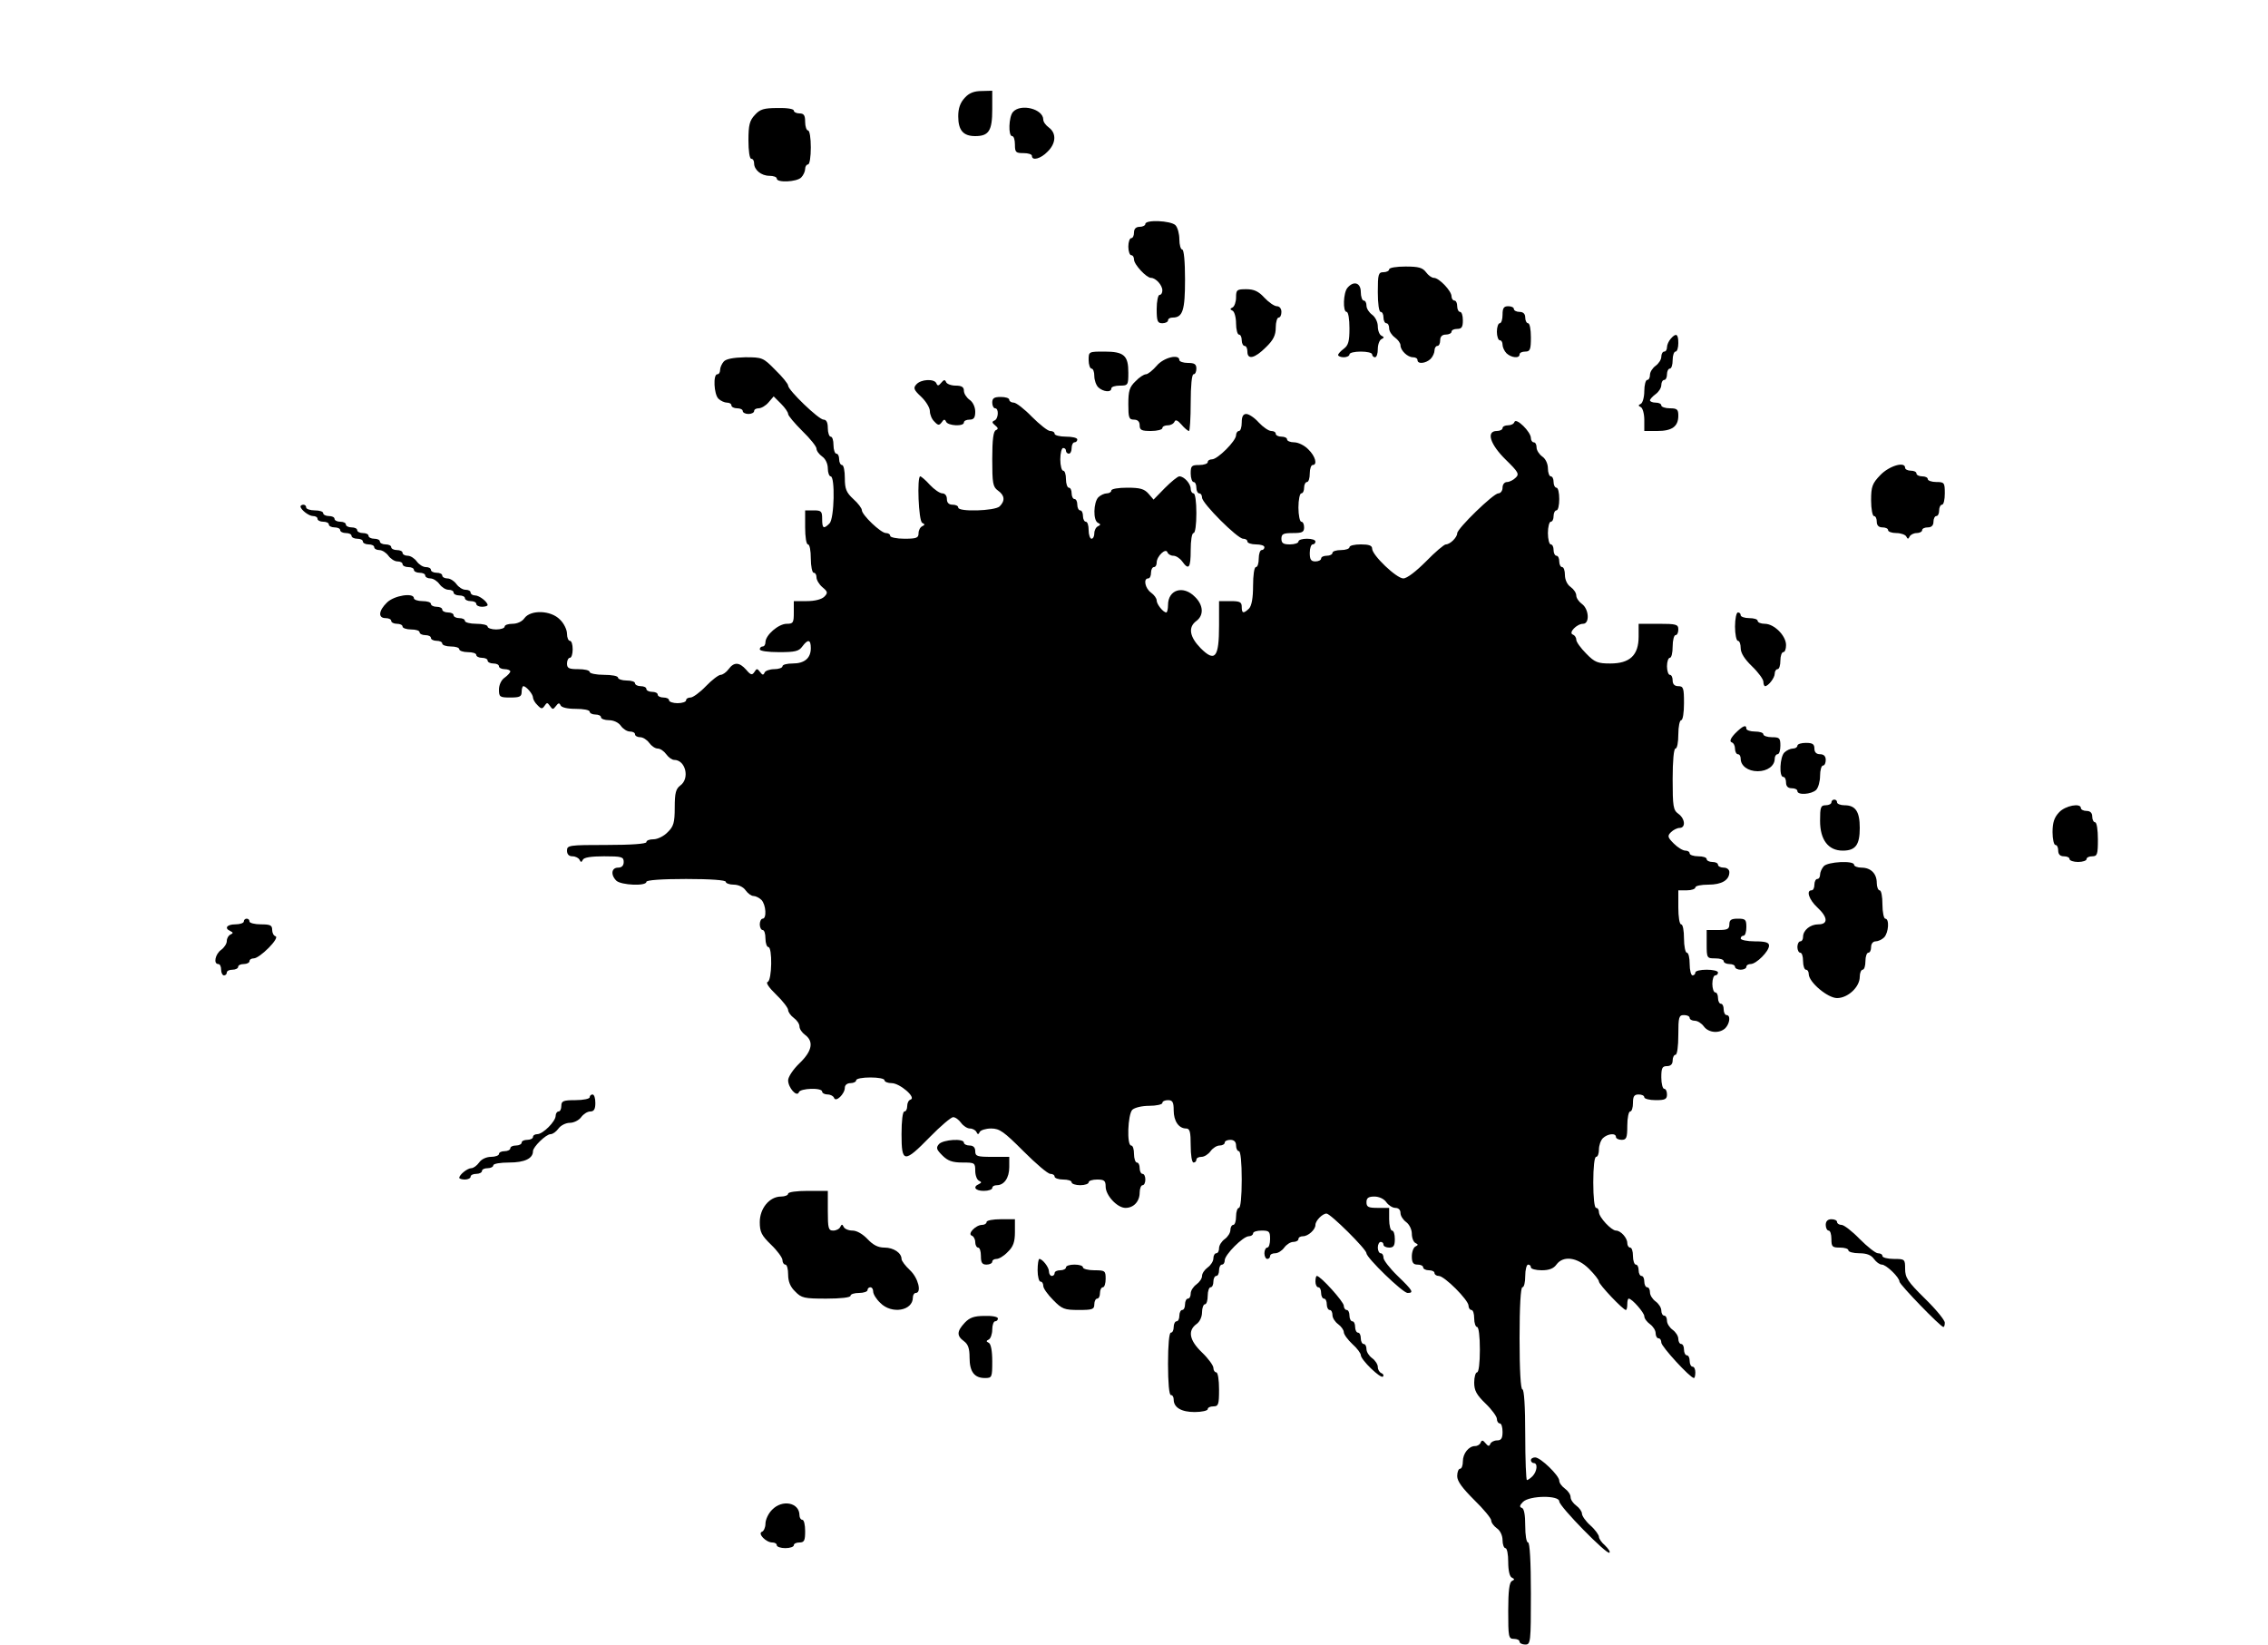 <?xml version="1.0" standalone="no"?>
<!DOCTYPE svg PUBLIC "-//W3C//DTD SVG 20010904//EN"
 "http://www.w3.org/TR/2001/REC-SVG-20010904/DTD/svg10.dtd">
<svg version="1.0" xmlns="http://www.w3.org/2000/svg"
 width="800pt" height="580pt" viewBox="0 0 800 580"
 preserveAspectRatio="xMidYMid meet">
<g transform="translate(0,580) scale(0.1,-0.1)"
fill="#000000" stroke="none">
<path d="M3403 5455 c-16 -17 -23 -37 -23 -65 0 -50 18 -70 60 -70 48 0 60 19
60 94 l0 66 -37 -1 c-27 0 -45 -7 -60 -24z"/>
<path d="M2663 5395 c-19 -20 -23 -36 -23 -90 0 -37 4 -65 10 -65 6 0 10 -7
10 -16 0 -23 25 -44 54 -44 14 0 26 -4 26 -10 0 -15 70 -12 86 4 8 8 14 22 14
30 0 9 5 16 10 16 6 0 10 27 10 60 0 33 -4 60 -10 60 -5 0 -10 14 -10 30 0 23
-4 30 -20 30 -11 0 -20 5 -20 10 0 6 -25 10 -57 9 -48 0 -62 -4 -80 -24z"/>
<path d="M3573 5405 c-15 -17 -17 -85 -3 -85 6 0 10 -13 10 -30 0 -27 3 -30
30 -30 17 0 30 -4 30 -10 0 -18 31 -10 55 15 30 29 32 65 5 85 -11 8 -20 20
-20 28 0 38 -80 58 -107 27z"/>
<path d="M4040 5010 c0 -5 -9 -10 -20 -10 -13 0 -20 -7 -20 -20 0 -11 -4 -20
-10 -20 -5 0 -10 -13 -10 -30 0 -16 5 -30 10 -30 6 0 10 -7 10 -15 0 -18 44
-65 60 -65 17 0 40 -26 40 -44 0 -9 -4 -16 -10 -16 -5 0 -10 -22 -10 -50 0
-43 3 -50 20 -50 11 0 20 5 20 10 0 6 7 10 16 10 36 0 44 25 44 134 0 64 -4
106 -10 106 -5 0 -10 16 -10 36 0 19 -6 42 -14 50 -17 16 -106 20 -106 4z"/>
<path d="M4900 4850 c0 -5 -9 -10 -20 -10 -18 0 -20 -7 -20 -70 0 -40 4 -70
10 -70 6 0 10 -9 10 -20 0 -11 5 -20 10 -20 6 0 10 -8 10 -18 0 -10 9 -24 20
-32 11 -8 20 -20 20 -28 0 -18 25 -42 44 -42 9 0 16 -4 16 -10 0 -15 29 -12
46 4 8 8 14 22 14 30 0 9 5 16 10 16 6 0 10 9 10 20 0 13 7 20 20 20 11 0 20
5 20 10 0 6 9 10 20 10 16 0 20 7 20 30 0 17 -4 30 -10 30 -5 0 -10 9 -10 20
0 11 -4 20 -10 20 -5 0 -10 7 -10 15 0 19 -44 65 -62 65 -8 0 -20 9 -28 20
-12 16 -26 20 -72 20 -32 0 -58 -4 -58 -10z"/>
<path d="M4753 4785 c-15 -17 -17 -85 -3 -85 6 0 10 -26 10 -58 0 -46 -4 -60
-20 -72 -11 -8 -20 -18 -20 -22 0 -4 9 -8 20 -8 11 0 20 5 20 10 0 6 18 10 40
10 22 0 40 -4 40 -10 0 -5 5 -10 10 -10 6 0 10 13 10 29 0 16 6 32 13 35 10 5
10 7 0 12 -7 3 -13 18 -13 33 0 15 -9 33 -20 41 -11 8 -20 22 -20 32 0 10 -4
18 -10 18 -5 0 -10 14 -10 30 0 33 -25 41 -47 15z"/>
<path d="M4360 4751 c0 -16 -6 -32 -12 -35 -10 -5 -10 -7 0 -12 6 -3 12 -23
12 -45 0 -21 5 -39 10 -39 6 0 10 -9 10 -20 0 -11 5 -20 10 -20 6 0 10 -9 10
-20 0 -30 26 -24 65 15 27 26 35 43 35 70 0 19 5 35 10 35 6 0 10 9 10 20 0
12 -7 20 -16 20 -9 0 -29 14 -44 30 -21 23 -37 30 -64 30 -33 0 -36 -2 -36
-29z"/>
<path d="M5300 4690 c0 -16 -4 -30 -10 -30 -5 0 -10 -13 -10 -30 0 -16 5 -30
10 -30 6 0 10 -7 10 -16 0 -8 6 -22 14 -30 17 -16 46 -19 46 -4 0 6 9 10 20
10 17 0 20 7 20 50 0 28 -4 50 -10 50 -5 0 -10 9 -10 20 0 13 -7 20 -20 20
-11 0 -20 5 -20 10 0 6 -9 10 -20 10 -16 0 -20 -7 -20 -30z"/>
<path d="M5893 4605 c-7 -8 -13 -21 -13 -30 0 -8 -4 -15 -10 -15 -5 0 -10 -8
-10 -18 0 -10 -9 -24 -20 -32 -11 -8 -20 -22 -20 -32 0 -10 -4 -18 -10 -18 -5
0 -10 -18 -10 -39 0 -22 -6 -42 -12 -45 -10 -5 -10 -7 0 -12 6 -3 12 -23 12
-45 l0 -39 46 0 c52 0 74 16 74 54 0 22 -4 26 -30 26 -16 0 -30 5 -30 10 0 6
-9 10 -20 10 -11 0 -20 4 -20 8 0 4 9 14 20 22 11 8 20 22 20 32 0 10 5 18 10
18 6 0 10 9 10 20 0 11 5 20 10 20 6 0 10 14 10 30 0 17 5 30 10 30 6 0 10 14
10 30 0 33 -8 37 -27 15z"/>
<path d="M3840 4530 c0 -16 5 -30 10 -30 6 0 10 -12 10 -26 0 -14 6 -32 14
-40 17 -16 46 -19 46 -4 0 6 14 10 30 10 29 0 30 2 30 46 0 60 -15 74 -84 74
-56 0 -56 0 -56 -30z"/>
<path d="M2553 4525 c-7 -8 -13 -21 -13 -30 0 -8 -4 -15 -10 -15 -15 0 -12
-70 4 -86 8 -8 22 -14 30 -14 9 0 16 -4 16 -10 0 -5 9 -10 20 -10 11 0 20 -4
20 -10 0 -5 9 -10 20 -10 11 0 20 5 20 10 0 6 7 10 16 10 9 0 25 9 35 21 l18
21 26 -26 c14 -14 25 -30 25 -36 0 -6 23 -33 50 -60 28 -27 50 -55 50 -62 0
-8 9 -20 20 -28 12 -8 20 -26 20 -42 0 -15 5 -28 10 -28 16 0 13 -149 -4 -166
-21 -21 -26 -18 -26 16 0 27 -3 30 -30 30 l-30 0 0 -60 c0 -33 4 -60 10 -60 6
0 10 -22 10 -50 0 -27 5 -50 10 -50 6 0 10 -7 10 -16 0 -9 9 -25 21 -35 19
-16 20 -20 6 -34 -10 -9 -33 -15 -61 -15 l-46 0 0 -40 c0 -36 -2 -40 -25 -40
-29 0 -75 -40 -75 -65 0 -8 -4 -15 -10 -15 -5 0 -10 -4 -10 -10 0 -6 29 -10
68 -10 56 0 70 3 82 20 20 27 30 25 30 -6 0 -35 -22 -54 -64 -54 -20 0 -36 -4
-36 -10 0 -5 -13 -10 -29 -10 -16 0 -32 -6 -34 -12 -4 -10 -8 -9 -16 2 -10 13
-12 13 -20 0 -8 -12 -13 -11 -29 8 -24 27 -43 28 -62 2 -8 -11 -21 -20 -28
-20 -7 0 -31 -18 -52 -40 -21 -22 -46 -40 -54 -40 -9 0 -16 -4 -16 -10 0 -5
-13 -10 -30 -10 -16 0 -30 5 -30 10 0 6 -9 10 -20 10 -11 0 -20 5 -20 10 0 6
-9 10 -20 10 -11 0 -20 5 -20 10 0 6 -9 10 -20 10 -11 0 -20 5 -20 10 0 6 -13
10 -30 10 -16 0 -30 5 -30 10 0 6 -22 10 -50 10 -27 0 -50 5 -50 10 0 6 -18
10 -40 10 -33 0 -40 3 -40 20 0 11 5 20 10 20 6 0 10 14 10 30 0 17 -4 30 -10
30 -5 0 -10 11 -10 25 0 14 -11 37 -25 50 -32 33 -103 35 -125 5 -8 -12 -26
-20 -42 -20 -15 0 -28 -4 -28 -10 0 -5 -13 -10 -30 -10 -16 0 -30 5 -30 10 0
6 -18 10 -40 10 -22 0 -40 5 -40 10 0 6 -9 10 -20 10 -11 0 -20 5 -20 10 0 6
-9 10 -20 10 -11 0 -20 5 -20 10 0 6 -9 10 -20 10 -11 0 -20 5 -20 10 0 6 -13
10 -30 10 -16 0 -30 5 -30 10 0 21 -70 10 -95 -15 -30 -29 -32 -55 -5 -55 11
0 20 -4 20 -10 0 -5 9 -10 20 -10 11 0 20 -4 20 -10 0 -5 14 -10 30 -10 17 0
30 -4 30 -10 0 -5 9 -10 20 -10 11 0 20 -4 20 -10 0 -5 9 -10 20 -10 11 0 20
-4 20 -10 0 -5 14 -10 30 -10 17 0 30 -4 30 -10 0 -5 14 -10 30 -10 17 0 30
-4 30 -10 0 -5 9 -10 20 -10 11 0 20 -4 20 -10 0 -5 9 -10 20 -10 11 0 20 -4
20 -10 0 -5 9 -10 20 -10 11 0 20 -4 20 -8 0 -4 -9 -14 -20 -22 -12 -8 -20
-26 -20 -42 0 -26 3 -28 40 -28 33 0 40 3 40 20 0 11 3 20 6 20 10 0 34 -28
34 -40 0 -6 7 -19 16 -27 13 -14 17 -14 25 -2 8 12 10 12 19 -1 9 -13 11 -13
21 0 8 11 12 12 16 3 3 -8 24 -13 54 -13 27 0 49 -4 49 -10 0 -5 9 -10 20 -10
11 0 20 -4 20 -10 0 -5 13 -10 28 -10 16 0 34 -8 42 -20 8 -11 22 -20 32 -20
10 0 18 -4 18 -10 0 -5 8 -10 18 -10 10 0 24 -9 32 -20 8 -11 21 -20 30 -20 9
0 22 -9 30 -20 8 -11 20 -20 28 -20 40 0 56 -65 22 -90 -16 -12 -20 -26 -20
-78 0 -53 -4 -67 -25 -87 -13 -14 -36 -25 -50 -25 -14 0 -25 -4 -25 -10 0 -6
-53 -10 -140 -10 -133 0 -140 -1 -140 -20 0 -13 7 -20 19 -20 11 0 22 -6 25
-12 5 -10 7 -10 12 0 4 8 29 12 75 12 62 0 69 -2 69 -20 0 -13 -7 -20 -20 -20
-23 0 -27 -25 -6 -46 17 -16 106 -20 106 -4 0 6 53 10 140 10 87 0 140 -4 140
-10 0 -5 13 -10 28 -10 16 0 34 -8 42 -20 8 -11 20 -20 28 -20 7 0 20 -6 28
-14 16 -17 19 -66 4 -66 -5 0 -10 -9 -10 -20 0 -11 5 -20 10 -20 6 0 10 -13
10 -30 0 -16 5 -30 10 -30 15 0 13 -117 -2 -123 -8 -2 4 -20 30 -45 23 -22 42
-47 42 -54 0 -7 9 -20 20 -28 11 -8 20 -21 20 -30 0 -9 9 -22 20 -30 31 -23
25 -57 -20 -100 -22 -21 -40 -48 -40 -60 0 -26 31 -61 38 -42 4 14 82 17 82 2
0 -5 9 -10 19 -10 11 0 21 -6 23 -12 6 -17 38 14 38 36 0 9 8 16 20 16 11 0
20 5 20 10 0 6 23 10 50 10 28 0 50 -4 50 -10 0 -5 11 -10 25 -10 29 0 88 -51
67 -58 -7 -2 -12 -12 -12 -23 0 -10 -4 -19 -10 -19 -6 0 -10 -33 -10 -80 0
-102 9 -103 100 -10 38 39 75 70 82 70 8 0 20 -9 28 -20 8 -11 22 -20 31 -20
10 0 20 -6 23 -12 5 -10 7 -10 12 0 3 6 21 12 40 12 30 0 45 -11 114 -80 44
-44 86 -80 95 -80 8 0 15 -4 15 -10 0 -5 14 -10 30 -10 17 0 30 -4 30 -10 0
-5 14 -10 30 -10 17 0 30 5 30 10 0 6 14 10 30 10 25 0 30 -4 30 -25 0 -31 41
-75 70 -75 29 0 50 23 50 54 0 14 5 26 10 26 6 0 10 9 10 20 0 11 -4 20 -10
20 -5 0 -10 9 -10 20 0 11 -4 20 -10 20 -5 0 -10 14 -10 30 0 17 -4 30 -10 30
-16 0 -12 109 4 126 9 8 34 14 60 14 25 0 46 5 46 10 0 6 9 10 20 10 16 0 20
-7 20 -36 0 -38 18 -64 44 -64 13 0 16 -12 16 -60 0 -33 4 -60 10 -60 6 0 10
5 10 10 0 6 8 10 18 10 10 0 24 9 32 20 8 11 22 20 32 20 10 0 18 5 18 10 0 6
9 10 20 10 13 0 20 -7 20 -20 0 -11 5 -20 10 -20 6 0 10 -40 10 -100 0 -60 -4
-100 -10 -100 -5 0 -10 -13 -10 -30 0 -16 -4 -30 -10 -30 -5 0 -10 -8 -10 -18
0 -10 -9 -24 -20 -32 -11 -8 -20 -22 -20 -32 0 -10 -4 -18 -10 -18 -5 0 -10
-8 -10 -18 0 -10 -9 -24 -20 -32 -11 -8 -20 -21 -20 -30 0 -9 -9 -22 -20 -30
-11 -8 -20 -22 -20 -32 0 -10 -4 -18 -10 -18 -5 0 -10 -9 -10 -20 0 -11 -4
-20 -10 -20 -5 0 -10 -9 -10 -20 0 -11 -4 -20 -10 -20 -5 0 -10 -9 -10 -20 0
-11 -4 -20 -10 -20 -6 0 -10 -43 -10 -110 0 -67 4 -110 10 -110 6 0 10 -7 10
-16 0 -28 27 -44 74 -44 25 0 46 5 46 10 0 6 9 10 20 10 18 0 20 7 20 60 0 33
-4 60 -10 60 -5 0 -10 7 -10 16 0 8 -18 33 -40 54 -45 43 -51 77 -20 100 12 8
20 26 20 42 0 15 5 28 10 28 6 0 10 14 10 30 0 17 5 30 10 30 6 0 10 9 10 20
0 11 5 20 10 20 6 0 10 9 10 20 0 11 5 20 10 20 6 0 10 7 10 15 0 20 65 85 85
85 8 0 15 5 15 10 0 6 14 10 30 10 27 0 30 -3 30 -30 0 -16 -4 -30 -10 -30 -5
0 -10 -9 -10 -20 0 -11 5 -20 10 -20 6 0 10 5 10 10 0 6 8 10 18 10 10 0 24 9
32 20 8 11 22 20 32 20 10 0 18 5 18 10 0 6 7 10 16 10 18 0 44 23 44 40 0 15
25 40 39 40 14 0 141 -126 141 -140 0 -16 128 -140 145 -140 23 0 19 8 -35 60
-28 27 -50 56 -50 64 0 9 -4 16 -10 16 -5 0 -10 9 -10 20 0 11 5 20 10 20 6 0
10 -4 10 -10 0 -5 9 -10 20 -10 16 0 20 7 20 30 0 17 -4 30 -10 30 -5 0 -10
18 -10 40 l0 40 -40 0 c-33 0 -40 3 -40 20 0 15 7 20 28 20 16 0 34 -8 42 -20
8 -11 22 -20 32 -20 11 0 18 -7 18 -18 0 -10 9 -24 20 -32 11 -8 20 -26 20
-41 0 -15 6 -30 13 -33 10 -5 10 -7 0 -12 -7 -3 -13 -19 -13 -35 0 -22 5 -29
20 -29 11 0 20 -4 20 -10 0 -5 9 -10 20 -10 11 0 20 -4 20 -10 0 -5 7 -10 15
-10 20 0 105 -85 105 -105 0 -8 5 -15 10 -15 6 0 10 -13 10 -30 0 -16 5 -30
10 -30 6 0 10 -33 10 -80 0 -47 -4 -80 -10 -80 -5 0 -10 -16 -10 -36 0 -28 8
-43 40 -74 22 -21 40 -46 40 -54 0 -9 5 -16 10 -16 6 0 10 -13 10 -30 0 -23
-5 -30 -19 -30 -11 0 -22 -6 -24 -12 -4 -10 -8 -9 -17 2 -9 11 -13 12 -17 3
-2 -7 -11 -13 -20 -13 -22 0 -43 -26 -43 -54 0 -14 -4 -26 -10 -26 -5 0 -10
-11 -10 -26 0 -18 18 -42 60 -84 33 -32 60 -65 60 -72 0 -8 9 -20 20 -28 12
-8 20 -26 20 -42 0 -15 5 -28 10 -28 6 0 10 -22 10 -49 0 -30 5 -52 13 -55 10
-5 10 -7 0 -12 -9 -4 -13 -35 -13 -105 0 -92 1 -99 20 -99 11 0 20 -4 20 -10
0 -5 9 -10 20 -10 19 0 20 7 20 180 0 113 -4 180 -10 180 -6 0 -10 26 -10 59
0 38 -4 61 -12 63 -9 3 -8 9 4 21 23 23 128 24 128 2 0 -18 169 -190 177 -181
4 3 -4 14 -15 25 -12 10 -22 24 -22 31 0 6 -13 25 -30 40 -17 15 -30 34 -30
42 0 7 -9 20 -20 28 -11 8 -20 21 -20 30 0 9 -9 22 -20 30 -11 8 -20 20 -20
28 0 18 -66 82 -85 82 -8 0 -15 -4 -15 -10 0 -5 5 -10 10 -10 15 0 12 -29 -4
-46 -8 -8 -17 -14 -20 -14 -3 0 -6 72 -6 160 0 100 -4 160 -10 160 -6 0 -10
67 -10 180 0 113 4 180 10 180 6 0 10 18 10 40 0 22 5 40 10 40 6 0 10 -4 10
-10 0 -5 17 -10 38 -10 26 0 42 6 52 20 24 33 74 26 115 -15 19 -19 35 -39 35
-45 0 -10 85 -100 95 -100 3 0 5 9 5 20 0 11 2 20 5 20 12 0 55 -50 55 -62 0
-8 9 -20 20 -28 11 -8 20 -22 20 -32 0 -10 5 -18 10 -18 6 0 10 -7 10 -15 0
-14 102 -125 115 -125 3 0 5 9 5 20 0 11 -4 20 -10 20 -5 0 -10 9 -10 20 0 11
-4 20 -10 20 -5 0 -10 9 -10 20 0 11 -4 20 -10 20 -5 0 -10 8 -10 18 0 10 -9
24 -20 32 -11 8 -20 22 -20 32 0 10 -4 18 -10 18 -5 0 -10 8 -10 18 0 10 -9
24 -20 32 -11 8 -20 22 -20 32 0 10 -4 18 -10 18 -5 0 -10 9 -10 20 0 11 -4
20 -10 20 -5 0 -10 9 -10 20 0 11 -4 20 -10 20 -5 0 -10 14 -10 30 0 17 -4 30
-10 30 -5 0 -10 7 -10 16 0 18 -23 44 -40 44 -16 0 -60 47 -60 65 0 8 -4 15
-10 15 -6 0 -10 37 -10 90 0 53 4 90 10 90 6 0 10 12 10 26 0 14 6 32 14 40
17 16 46 19 46 4 0 -5 9 -10 20 -10 17 0 20 7 20 50 0 28 5 50 10 50 6 0 10
14 10 30 0 23 4 30 20 30 11 0 20 -4 20 -10 0 -5 18 -10 40 -10 33 0 40 3 40
20 0 11 -4 20 -10 20 -5 0 -10 18 -10 40 0 33 3 40 20 40 13 0 20 7 20 20 0
11 5 20 10 20 6 0 10 30 10 70 0 63 2 70 20 70 11 0 20 -4 20 -10 0 -5 8 -10
18 -10 10 0 24 -9 32 -20 17 -23 55 -26 76 -6 16 17 19 46 4 46 -5 0 -10 9
-10 20 0 11 -4 20 -10 20 -5 0 -10 9 -10 20 0 11 -4 20 -10 20 -5 0 -10 14
-10 30 0 17 5 30 10 30 6 0 10 5 10 10 0 6 -18 10 -40 10 -22 0 -40 -4 -40
-10 0 -5 -4 -10 -10 -10 -5 0 -10 18 -10 40 0 22 -4 40 -10 40 -5 0 -10 23
-10 50 0 28 -4 50 -10 50 -6 0 -10 27 -10 60 l0 60 30 0 c17 0 30 5 30 10 0 6
21 10 46 10 47 0 74 16 74 44 0 9 -8 16 -20 16 -11 0 -20 5 -20 10 0 6 -9 10
-20 10 -11 0 -20 5 -20 10 0 6 -13 10 -30 10 -16 0 -30 5 -30 10 0 6 -7 10
-15 10 -9 0 -27 11 -41 25 -22 22 -23 27 -10 40 8 8 22 15 30 15 23 0 20 33
-4 50 -18 13 -20 26 -20 122 0 65 4 108 10 108 6 0 10 23 10 50 0 28 5 50 10
50 6 0 10 27 10 60 0 53 -2 60 -20 60 -13 0 -20 7 -20 20 0 11 -4 20 -10 20
-5 0 -10 14 -10 30 0 17 5 30 10 30 6 0 10 18 10 40 0 22 5 40 10 40 6 0 10 9
10 20 0 18 -7 20 -70 20 l-70 0 0 -45 c0 -66 -31 -95 -100 -95 -44 0 -55 4
-85 35 -19 19 -35 41 -35 49 0 8 -6 16 -12 18 -17 6 14 38 36 38 24 0 21 52
-4 70 -11 8 -20 21 -20 30 0 9 -9 22 -20 30 -12 8 -20 26 -20 42 0 15 -4 28
-10 28 -5 0 -10 9 -10 20 0 11 -4 20 -10 20 -5 0 -10 9 -10 20 0 11 -4 20 -10
20 -5 0 -10 18 -10 40 0 22 5 40 10 40 6 0 10 9 10 20 0 11 5 20 10 20 6 0 10
18 10 40 0 22 -4 40 -10 40 -5 0 -10 9 -10 20 0 11 -4 20 -10 20 -5 0 -10 13
-10 28 0 16 -8 34 -20 42 -11 8 -20 22 -20 32 0 10 -4 18 -10 18 -5 0 -10 7
-10 15 0 22 -52 73 -58 57 -2 -7 -12 -12 -23 -12 -10 0 -19 -4 -19 -10 0 -5
-9 -10 -20 -10 -39 0 -24 -47 31 -101 45 -44 49 -51 35 -64 -8 -8 -22 -15 -30
-15 -9 0 -16 -8 -16 -20 0 -11 -7 -20 -15 -20 -17 0 -145 -124 -145 -141 0
-14 -25 -39 -40 -39 -6 0 -38 -27 -70 -60 -35 -35 -67 -60 -80 -60 -24 0 -110
82 -110 105 0 11 -11 15 -40 15 -22 0 -40 -4 -40 -10 0 -5 -13 -10 -30 -10
-16 0 -30 -4 -30 -10 0 -5 -9 -10 -20 -10 -11 0 -20 -4 -20 -10 0 -5 -9 -10
-20 -10 -16 0 -20 7 -20 30 0 17 5 30 10 30 6 0 10 5 10 10 0 6 -13 10 -30 10
-16 0 -30 -4 -30 -10 0 -5 -13 -10 -30 -10 -23 0 -30 4 -30 20 0 17 7 20 40
20 33 0 40 3 40 20 0 11 -4 20 -10 20 -5 0 -10 23 -10 50 0 28 5 50 10 50 6 0
10 9 10 20 0 11 5 20 10 20 6 0 10 14 10 30 0 17 5 30 10 30 18 0 10 31 -15
55 -13 14 -36 25 -50 25 -14 0 -25 5 -25 10 0 6 -9 10 -20 10 -11 0 -20 5 -20
10 0 6 -7 10 -16 10 -9 0 -29 14 -44 30 -15 17 -35 30 -44 30 -11 0 -16 -9
-16 -30 0 -16 -4 -30 -10 -30 -5 0 -10 -7 -10 -15 0 -20 -65 -85 -85 -85 -8 0
-15 -4 -15 -10 0 -5 -13 -10 -30 -10 -27 0 -30 -3 -30 -30 0 -16 5 -30 10 -30
6 0 10 -9 10 -20 0 -11 5 -20 10 -20 6 0 10 -7 10 -15 0 -20 125 -145 145
-145 8 0 15 -4 15 -10 0 -5 14 -10 30 -10 17 0 30 -4 30 -10 0 -5 -4 -10 -10
-10 -5 0 -10 -13 -10 -30 0 -16 -4 -30 -10 -30 -6 0 -10 -29 -10 -66 0 -43 -5
-70 -14 -80 -20 -19 -26 -18 -26 6 0 17 -7 20 -40 20 l-40 0 0 -86 c0 -113
-14 -131 -65 -80 -39 40 -45 74 -15 96 27 20 25 56 -5 85 -41 42 -95 26 -95
-29 0 -14 -3 -26 -6 -26 -11 0 -34 29 -34 42 0 8 -9 20 -20 28 -21 15 -28 50
-10 50 6 0 10 9 10 20 0 11 5 20 10 20 6 0 10 7 10 16 0 22 32 53 38 36 2 -6
11 -12 21 -12 9 0 23 -9 31 -20 23 -32 30 -24 30 40 0 33 4 60 10 60 6 0 10
30 10 70 0 40 -4 70 -10 70 -5 0 -10 7 -10 16 0 18 -23 44 -40 44 -6 0 -29
-19 -51 -41 l-40 -41 -18 21 c-15 17 -30 21 -75 21 -31 0 -56 -4 -56 -10 0 -5
-7 -10 -16 -10 -8 0 -22 -6 -30 -14 -17 -18 -19 -82 -1 -90 10 -5 10 -7 0 -12
-7 -3 -13 -14 -13 -25 0 -10 -4 -19 -10 -19 -5 0 -10 14 -10 30 0 17 -4 30
-10 30 -5 0 -10 9 -10 20 0 11 -4 20 -10 20 -5 0 -10 9 -10 20 0 11 -4 20 -10
20 -5 0 -10 9 -10 20 0 11 -4 20 -10 20 -5 0 -10 14 -10 30 0 17 -4 30 -10 30
-5 0 -10 18 -10 40 0 22 5 40 10 40 6 0 10 -4 10 -10 0 -5 5 -10 10 -10 6 0
10 9 10 20 0 11 5 20 10 20 6 0 10 5 10 10 0 6 -18 10 -40 10 -22 0 -40 5 -40
10 0 6 -7 10 -16 10 -8 0 -37 23 -64 50 -27 28 -56 50 -64 50 -9 0 -16 5 -16
10 0 6 -13 10 -30 10 -23 0 -30 -4 -30 -20 0 -11 5 -20 10 -20 14 0 12 -37 -2
-43 -10 -4 -9 -8 2 -17 11 -9 12 -13 3 -17 -9 -3 -13 -33 -13 -102 0 -85 2
-98 20 -111 24 -17 26 -36 6 -56 -17 -16 -146 -20 -146 -4 0 6 -9 10 -20 10
-13 0 -20 7 -20 20 0 12 -7 20 -16 20 -9 0 -29 14 -44 30 -15 17 -31 30 -34
30 -12 0 -6 -158 7 -164 10 -5 10 -7 0 -12 -7 -3 -13 -14 -13 -25 0 -16 -7
-19 -50 -19 -27 0 -50 5 -50 10 0 6 -7 10 -15 10 -18 0 -85 64 -85 81 0 6 -13
24 -30 39 -25 23 -30 36 -30 74 0 25 -4 46 -10 46 -5 0 -10 9 -10 20 0 11 -4
20 -10 20 -5 0 -10 14 -10 30 0 17 -4 30 -10 30 -5 0 -10 14 -10 30 0 20 -5
30 -15 30 -17 0 -125 104 -125 120 0 6 -20 31 -45 55 -43 44 -46 45 -107 45
-42 -1 -67 -6 -75 -15z"/>
<path d="M4080 4510 c-14 -16 -31 -30 -38 -30 -7 0 -24 -11 -37 -25 -21 -20
-25 -34 -25 -80 0 -48 2 -55 20 -55 13 0 20 -7 20 -20 0 -17 7 -20 40 -20 22
0 40 5 40 10 0 6 9 10 19 10 11 0 21 6 24 13 3 8 11 5 24 -10 11 -13 23 -23
27 -23 3 0 6 45 6 100 0 60 4 100 10 100 6 0 10 9 10 20 0 16 -7 20 -30 20
-16 0 -30 5 -30 10 0 23 -56 9 -80 -20z"/>
<path d="M3232 4444 c-11 -12 -9 -19 17 -43 17 -16 31 -39 31 -51 0 -12 7 -29
16 -37 13 -14 17 -14 26 -2 7 11 11 11 15 2 6 -15 63 -18 63 -3 0 6 9 10 20
10 15 0 20 7 20 28 0 16 -8 34 -20 42 -11 8 -20 22 -20 32 0 13 -8 18 -29 18
-16 0 -32 6 -34 13 -4 9 -8 8 -17 -3 -9 -11 -13 -12 -17 -2 -7 17 -55 15 -71
-4z"/>
<path d="M6633 4125 c-29 -30 -33 -41 -33 -90 0 -30 5 -55 10 -55 6 0 10 -9
10 -20 0 -13 7 -20 20 -20 11 0 20 -4 20 -10 0 -5 13 -10 29 -10 16 0 32 -6
35 -12 5 -10 7 -10 12 0 3 6 14 12 25 12 10 0 19 5 19 10 0 6 9 10 20 10 13 0
20 7 20 20 0 11 5 20 10 20 6 0 10 9 10 20 0 11 5 20 10 20 6 0 10 18 10 40 0
38 -2 40 -30 40 -16 0 -30 5 -30 10 0 6 -9 10 -20 10 -11 0 -20 5 -20 10 0 6
-9 10 -20 10 -11 0 -20 5 -20 10 0 24 -56 7 -87 -25z"/>
<path d="M1060 4014 c0 -11 29 -34 44 -34 9 0 16 -4 16 -10 0 -5 9 -10 20 -10
11 0 20 -4 20 -10 0 -5 9 -10 20 -10 11 0 20 -4 20 -10 0 -5 9 -10 20 -10 11
0 20 -4 20 -10 0 -5 9 -10 20 -10 11 0 20 -4 20 -10 0 -5 9 -10 20 -10 11 0
20 -4 20 -10 0 -5 8 -10 18 -10 10 0 24 -9 32 -20 8 -11 22 -20 32 -20 10 0
18 -4 18 -10 0 -5 9 -10 20 -10 11 0 20 -4 20 -10 0 -5 9 -10 20 -10 11 0 20
-4 20 -10 0 -5 8 -10 18 -10 10 0 24 -9 32 -20 8 -11 22 -20 32 -20 10 0 18
-4 18 -10 0 -5 9 -10 20 -10 11 0 20 -4 20 -10 0 -5 9 -10 20 -10 11 0 20 -4
20 -10 0 -5 9 -10 20 -10 11 0 20 3 20 6 0 11 -29 34 -44 34 -9 0 -16 5 -16
10 0 6 -8 10 -18 10 -10 0 -24 9 -32 20 -8 11 -22 20 -32 20 -10 0 -18 5 -18
10 0 6 -9 10 -20 10 -11 0 -20 5 -20 10 0 6 -8 10 -18 10 -10 0 -24 9 -32 20
-8 11 -22 20 -32 20 -10 0 -18 5 -18 10 0 6 -9 10 -20 10 -11 0 -20 5 -20 10
0 6 -9 10 -20 10 -11 0 -20 5 -20 10 0 6 -9 10 -20 10 -11 0 -20 5 -20 10 0 6
-9 10 -20 10 -11 0 -20 5 -20 10 0 6 -9 10 -20 10 -11 0 -20 5 -20 10 0 6 -9
10 -20 10 -11 0 -20 5 -20 10 0 6 -9 10 -20 10 -11 0 -20 5 -20 10 0 6 -13 10
-30 10 -16 0 -30 5 -30 10 0 6 -4 10 -10 10 -5 0 -10 -3 -10 -6z"/>
<path d="M6120 3590 c0 -27 5 -50 10 -50 6 0 10 -12 10 -26 0 -17 14 -39 40
-64 22 -21 40 -46 40 -54 0 -9 3 -16 6 -16 11 0 34 29 34 44 0 9 5 16 10 16 6
0 10 14 10 30 0 17 5 30 10 30 6 0 10 11 10 25 0 33 -42 75 -75 75 -14 0 -25
5 -25 10 0 6 -13 10 -30 10 -16 0 -30 5 -30 10 0 6 -4 10 -10 10 -5 0 -10 -22
-10 -50z"/>
<path d="M6120 3213 c-16 -17 -20 -28 -12 -31 7 -2 12 -12 12 -23 0 -10 5 -19
10 -19 6 0 10 -7 10 -16 0 -25 26 -44 60 -44 34 0 60 19 60 44 0 9 5 16 10 16
6 0 10 14 10 30 0 27 -3 30 -30 30 -16 0 -30 5 -30 10 0 6 -13 10 -30 10 -16
0 -30 5 -30 10 0 16 -13 10 -40 -17z"/>
<path d="M6340 3170 c0 -5 -7 -10 -16 -10 -8 0 -22 -6 -30 -14 -16 -16 -19
-86 -4 -86 6 0 10 -9 10 -20 0 -13 7 -20 20 -20 11 0 20 -4 20 -10 0 -15 49
-12 66 4 8 8 14 31 14 50 0 20 5 36 10 36 6 0 10 9 10 20 0 13 -7 20 -20 20
-13 0 -20 7 -20 20 0 16 -7 20 -30 20 -16 0 -30 -4 -30 -10z"/>
<path d="M6460 2970 c0 -5 -9 -10 -20 -10 -18 0 -20 -7 -20 -55 0 -67 29 -105
80 -105 45 0 60 20 60 80 0 58 -15 80 -54 80 -14 0 -26 5 -26 10 0 6 -4 10
-10 10 -5 0 -10 -4 -10 -10z"/>
<path d="M7263 2935 c-17 -18 -23 -36 -23 -70 0 -25 5 -45 10 -45 6 0 10 -9
10 -20 0 -13 7 -20 20 -20 11 0 20 -4 20 -10 0 -5 14 -10 30 -10 17 0 30 5 30
10 0 6 9 10 20 10 18 0 20 7 20 60 0 33 -4 60 -10 60 -5 0 -10 9 -10 20 0 13
-7 20 -20 20 -11 0 -20 5 -20 10 0 19 -55 9 -77 -15z"/>
<path d="M6433 2745 c-7 -8 -13 -21 -13 -30 0 -8 -4 -15 -10 -15 -5 0 -10 -9
-10 -20 0 -11 -4 -20 -10 -20 -20 0 -9 -33 20 -60 38 -35 39 -60 4 -60 -29 0
-54 -21 -54 -44 0 -9 -4 -16 -10 -16 -5 0 -10 -9 -10 -20 0 -11 5 -20 10 -20
6 0 10 -13 10 -30 0 -16 5 -30 10 -30 6 0 10 -7 10 -15 0 -29 67 -85 100 -85
38 0 80 39 80 75 0 14 5 25 10 25 6 0 10 14 10 30 0 17 5 30 10 30 6 0 10 9
10 20 0 12 7 20 16 20 8 0 22 6 30 14 16 17 19 66 4 66 -5 0 -10 23 -10 50 0
28 -4 50 -10 50 -5 0 -10 12 -10 26 0 33 -21 54 -54 54 -14 0 -26 5 -26 10 0
16 -93 11 -107 -5z"/>
<path d="M860 2550 c0 -5 -13 -10 -30 -10 -30 0 -40 -14 -17 -24 10 -5 10 -7
0 -12 -7 -3 -13 -13 -13 -23 0 -9 -9 -23 -20 -31 -21 -15 -28 -50 -10 -50 6 0
10 -9 10 -20 0 -11 5 -20 10 -20 6 0 10 5 10 10 0 6 9 10 20 10 11 0 20 5 20
10 0 6 9 10 20 10 11 0 20 5 20 10 0 6 7 10 15 10 21 0 93 72 77 78 -7 2 -12
12 -12 23 0 16 -7 19 -40 19 -22 0 -40 5 -40 10 0 6 -4 10 -10 10 -5 0 -10 -4
-10 -10z"/>
<path d="M6100 2540 c0 -17 -7 -20 -40 -20 l-40 0 0 -50 c0 -49 1 -50 30 -50
17 0 30 -4 30 -10 0 -5 9 -10 20 -10 11 0 20 -4 20 -10 0 -5 9 -10 20 -10 11
0 20 5 20 10 0 6 7 10 15 10 20 0 65 45 65 65 0 11 -12 15 -50 15 -27 0 -50 5
-50 10 0 6 5 10 10 10 6 0 10 14 10 30 0 27 -3 30 -30 30 -23 0 -30 -4 -30
-20z"/>
<path d="M2080 1930 c0 -5 -22 -10 -50 -10 -43 0 -50 -3 -50 -20 0 -11 -4 -20
-10 -20 -5 0 -10 -7 -10 -15 0 -20 -45 -65 -65 -65 -8 0 -15 -4 -15 -10 0 -5
-9 -10 -20 -10 -11 0 -20 -4 -20 -10 0 -5 -9 -10 -20 -10 -11 0 -20 -4 -20
-10 0 -5 -9 -10 -20 -10 -11 0 -20 -4 -20 -10 0 -5 -13 -10 -28 -10 -16 0 -34
-8 -42 -20 -8 -11 -20 -20 -28 -20 -13 0 -42 -23 -42 -34 0 -3 9 -6 20 -6 11
0 20 5 20 10 0 6 9 10 20 10 11 0 20 5 20 10 0 6 9 10 20 10 11 0 20 5 20 10
0 6 25 10 56 10 54 0 84 14 84 40 0 15 46 60 62 60 8 0 20 9 28 20 8 11 26 20
40 20 14 0 32 9 40 20 8 11 22 20 32 20 13 0 18 8 18 30 0 17 -4 30 -10 30 -5
0 -10 -4 -10 -10z"/>
<path d="M3312 1765 c-11 -13 -9 -19 12 -40 19 -19 35 -25 71 -25 43 0 45 -1
45 -29 0 -16 6 -32 13 -35 10 -5 10 -7 0 -12 -23 -10 -13 -24 17 -24 17 0 30
5 30 10 0 6 7 10 16 10 26 0 44 26 44 64 l0 36 -60 0 c-53 0 -60 2 -60 20 0
13 -7 20 -20 20 -11 0 -20 5 -20 10 0 16 -73 11 -88 -5z"/>
<path d="M2780 1590 c0 -5 -11 -10 -25 -10 -41 0 -75 -42 -75 -90 0 -35 6 -47
40 -80 22 -21 40 -46 40 -54 0 -9 5 -16 10 -16 6 0 10 -16 10 -35 0 -25 8 -44
25 -60 22 -23 32 -25 110 -25 50 0 85 4 85 10 0 6 14 10 30 10 17 0 30 5 30
10 0 6 5 10 10 10 6 0 10 -7 10 -15 0 -9 11 -27 25 -40 40 -41 115 -28 115 19
0 9 5 16 10 16 22 0 9 53 -20 80 -16 15 -30 33 -30 40 0 21 -28 40 -60 40 -23
0 -40 9 -60 30 -17 18 -38 30 -53 30 -14 0 -28 6 -31 13 -5 10 -7 10 -12 0 -3
-7 -14 -13 -25 -13 -17 0 -19 8 -19 70 l0 70 -70 0 c-40 0 -70 -4 -70 -10z"/>
<path d="M3480 1490 c0 -5 -7 -10 -16 -10 -22 0 -53 -32 -36 -38 6 -2 12 -12
12 -23 0 -10 5 -19 10 -19 6 0 10 -13 10 -30 0 -23 4 -30 20 -30 11 0 20 5 20
10 0 6 7 10 15 10 9 0 27 11 40 25 19 18 25 35 25 70 l0 45 -50 0 c-27 0 -50
-4 -50 -10z"/>
<path d="M6440 1480 c0 -11 5 -20 10 -20 6 0 10 -13 10 -30 0 -27 3 -30 30
-30 17 0 30 -4 30 -10 0 -5 17 -10 38 -10 26 0 42 -6 52 -20 8 -11 20 -20 28
-20 15 0 62 -45 62 -60 0 -10 145 -160 155 -160 3 0 5 7 5 15 0 9 -31 47 -70
85 -61 60 -70 74 -70 105 0 34 -1 35 -40 35 -22 0 -40 5 -40 10 0 6 -7 10 -16
10 -8 0 -37 23 -64 50 -27 28 -56 50 -64 50 -9 0 -16 5 -16 10 0 6 -9 10 -20
10 -13 0 -20 -7 -20 -20z"/>
<path d="M3660 1320 c0 -22 5 -40 10 -40 6 0 10 -7 10 -15 0 -9 16 -31 35 -50
31 -32 40 -35 90 -35 48 0 55 2 55 20 0 11 5 20 10 20 6 0 10 9 10 20 0 11 5
20 10 20 6 0 10 14 10 30 0 28 -2 30 -40 30 -22 0 -40 5 -40 10 0 6 -13 10
-30 10 -16 0 -30 -4 -30 -10 0 -5 -9 -10 -20 -10 -11 0 -20 -4 -20 -10 0 -5
-4 -10 -10 -10 -5 0 -10 7 -10 16 0 15 -23 44 -34 44 -3 0 -6 -18 -6 -40z"/>
<path d="M4640 1280 c0 -11 5 -20 10 -20 6 0 10 -9 10 -20 0 -11 5 -20 10 -20
6 0 10 -9 10 -20 0 -11 5 -20 10 -20 6 0 10 -8 10 -18 0 -10 9 -24 20 -32 11
-8 20 -21 20 -28 0 -8 14 -27 30 -42 17 -15 30 -33 30 -39 0 -17 70 -84 78
-76 4 4 1 10 -5 12 -7 3 -13 12 -13 22 0 9 -9 23 -20 31 -11 8 -20 22 -20 32
0 10 -4 18 -10 18 -5 0 -10 9 -10 20 0 11 -4 20 -10 20 -5 0 -10 9 -10 20 0
11 -4 20 -10 20 -5 0 -10 9 -10 20 0 11 -4 20 -10 20 -5 0 -10 7 -10 15 0 14
-82 105 -95 105 -3 0 -5 -9 -5 -20z"/>
<path d="M3403 1135 c-28 -30 -29 -46 -3 -65 15 -11 20 -26 20 -58 0 -50 17
-72 54 -72 25 0 26 2 26 59 0 38 -5 61 -12 65 -10 5 -10 7 0 12 6 3 12 19 12
35 0 16 5 29 10 29 6 0 10 5 10 10 0 6 -21 10 -47 9 -37 0 -53 -6 -70 -24z"/>
<path d="M2723 475 c-13 -13 -23 -35 -23 -49 0 -13 -6 -26 -12 -28 -17 -6 14
-38 36 -38 9 0 16 -4 16 -10 0 -5 14 -10 30 -10 17 0 30 5 30 10 0 6 9 10 20
10 17 0 20 7 20 40 0 22 -4 40 -10 40 -5 0 -10 7 -10 16 0 45 -61 57 -97 19z"/>
</g>
</svg>
